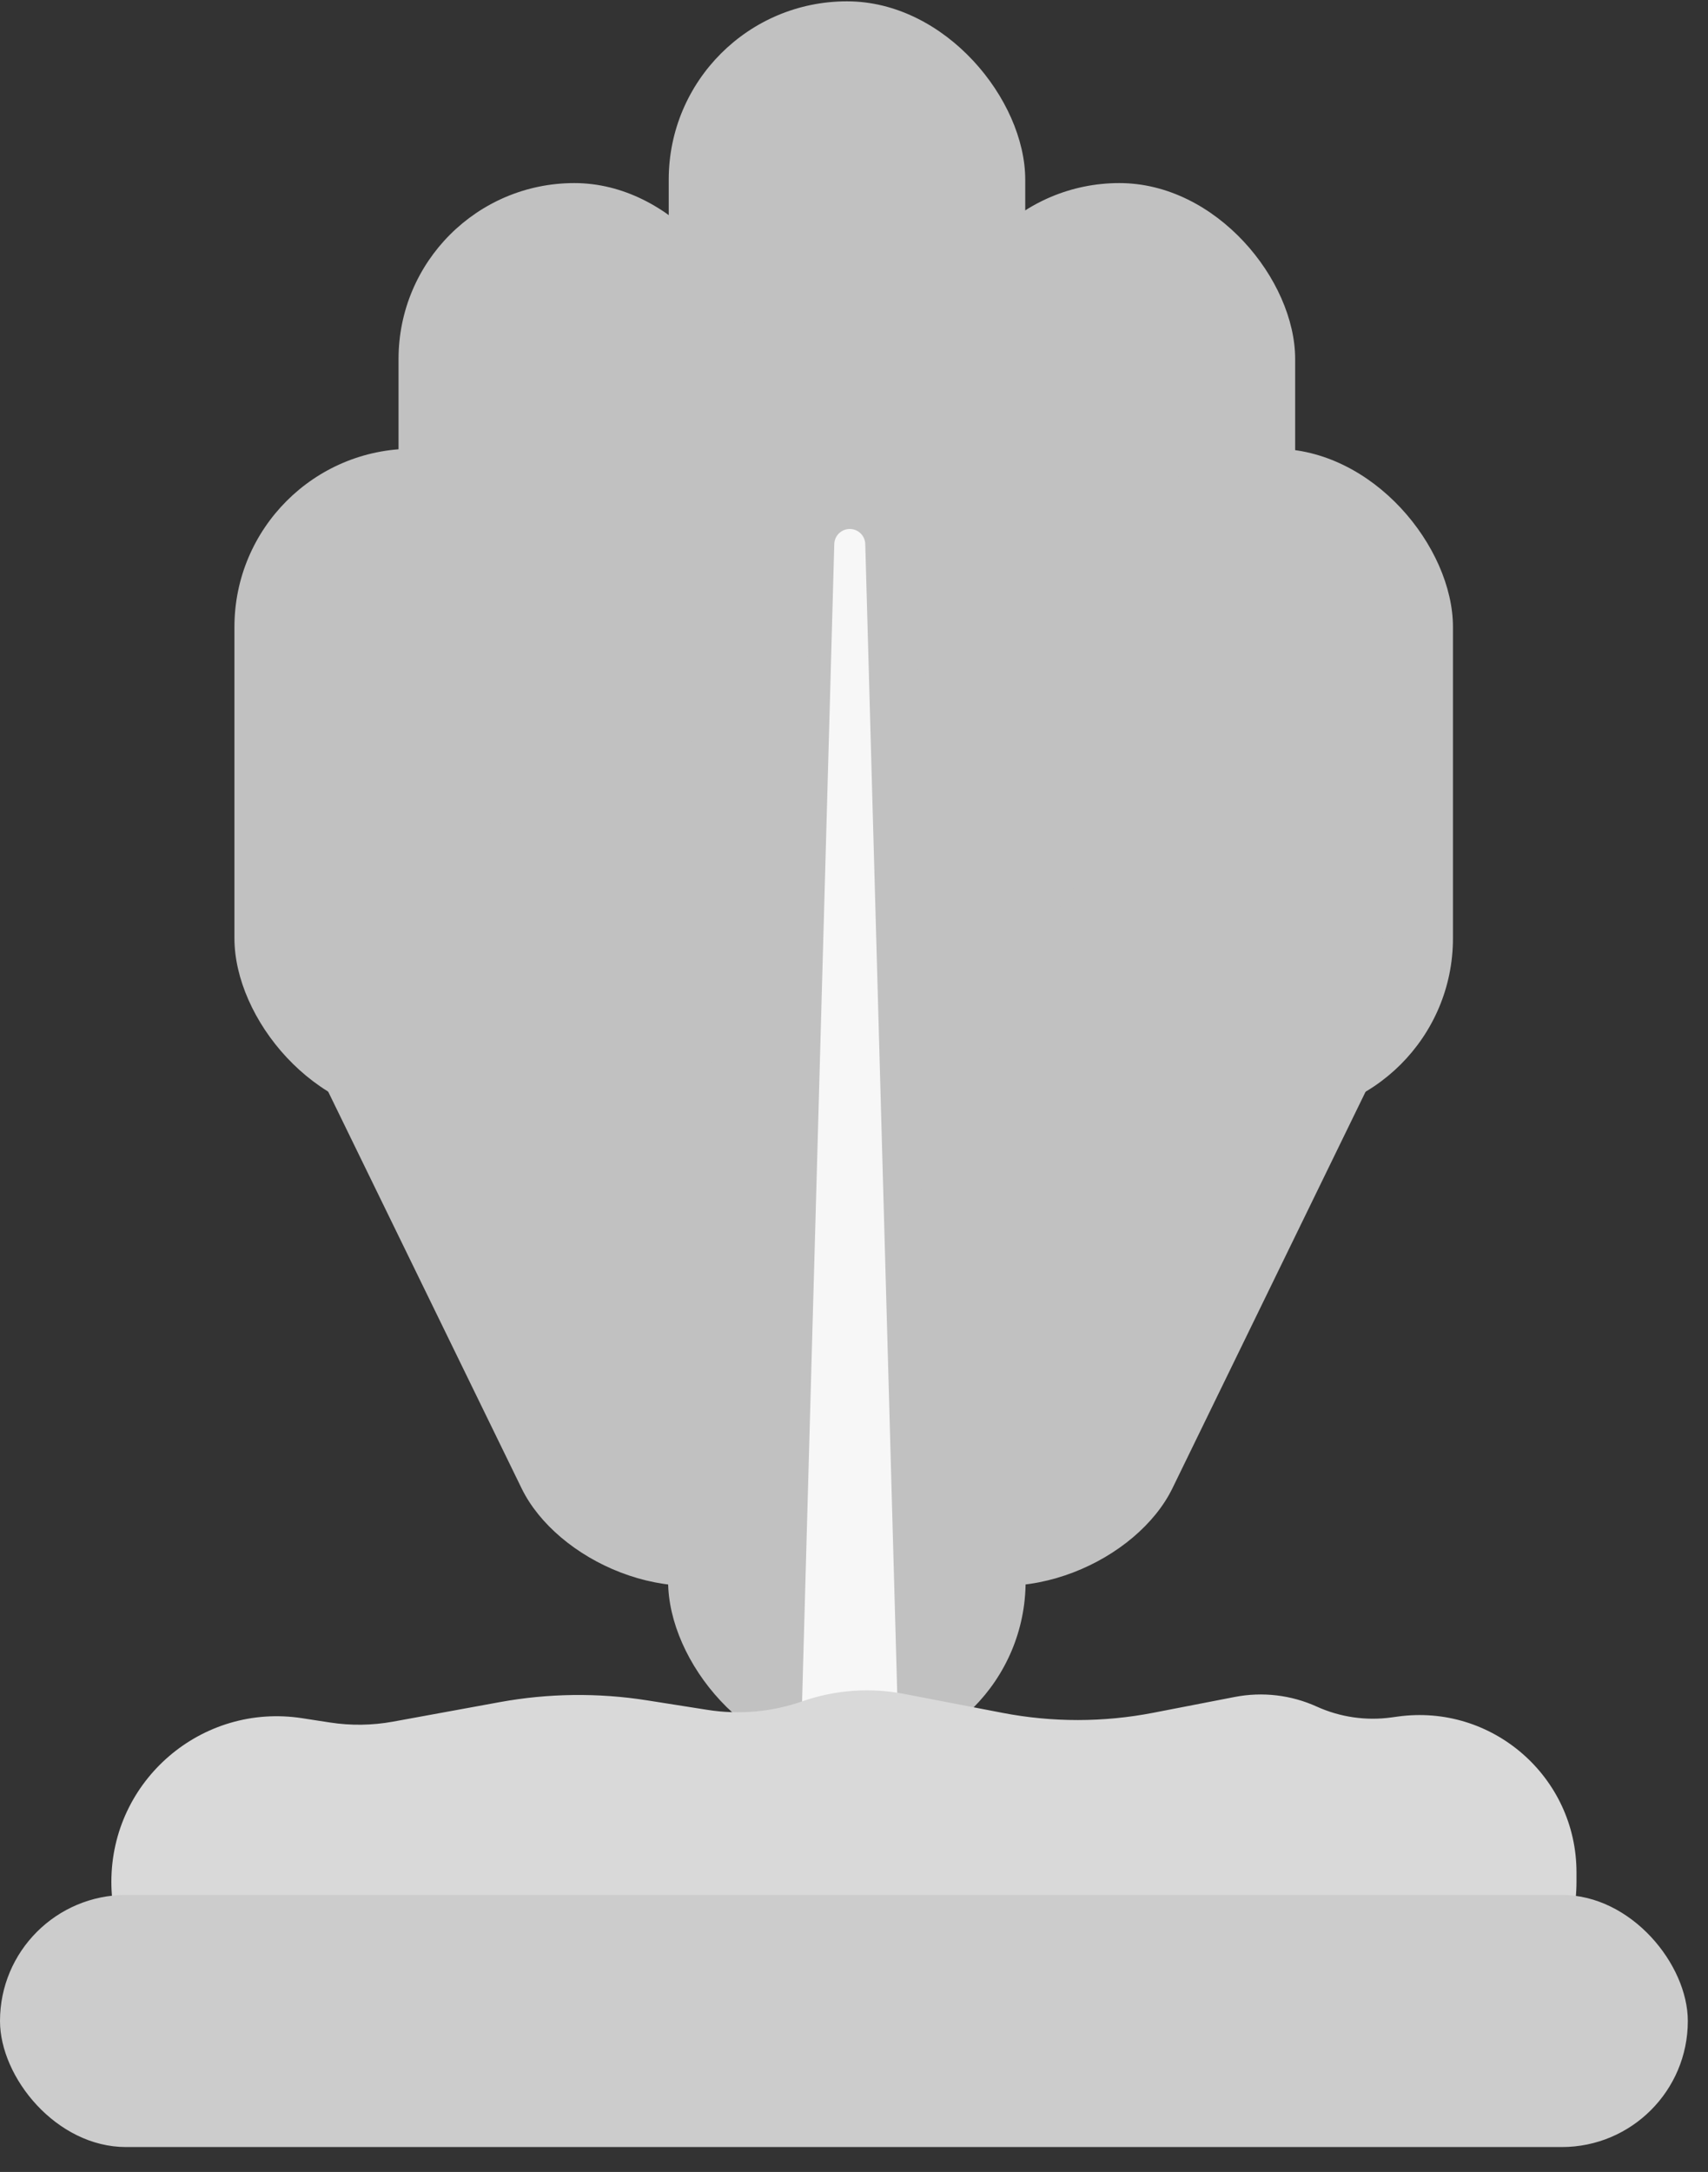 <svg width="59" height="75" viewBox="0 0 59 75" fill="none" xmlns="http://www.w3.org/2000/svg">
<rect x="0" y="0" width="59" height="75" fill="#333333" stroke="none"/>
<rect x="23.1" y="0.046" width="12.315" height="28.211" rx="6.157" fill="#C1C1C1"/>
<rect x="32.593" y="6.322" width="12.146" height="29.759" rx="6.073" fill="#C1C1C1"/>
<rect x="37.875" y="15.495" width="12.315" height="23.062" rx="6.157" fill="#C1C1C1"/>
<rect x="8.098" y="15.495" width="12.315" height="23.062" rx="6.157" fill="#C1C1C1"/>
<rect x="13.767" y="6.322" width="12.146" height="29.759" rx="6.073" fill="#C1C1C1"/>
<rect x="23.079" y="22.517" width="12.349" height="38.261" rx="6.174" fill="#C1C1C1"/>
<rect x="8.35" y="31.572" width="12.315" height="28.211" rx="6.157" transform="rotate(-26 8.35 31.572)" fill="#C1C1C1"/>
<rect width="12.315" height="28.211" rx="6.157" transform="matrix(0.899 0.438 0.438 -0.899 26.733 51.53)" fill="#C1C1C1"/>
<path d="M31.176 65.029L29.889 18.786C29.881 18.496 29.644 18.266 29.354 18.266C29.064 18.266 28.827 18.496 28.819 18.786L27.532 65.029H31.176Z" fill="#F7F7F7"/>
<path d="M11.397 59.479L10.437 59.331C6.973 58.795 3.847 61.475 3.847 64.981C3.847 68.138 6.406 70.698 9.564 70.698H48.74C51.898 70.698 54.457 68.138 54.457 64.982V64.654C54.457 61.358 51.544 58.821 48.279 59.275L48.067 59.304C47.188 59.426 46.293 59.296 45.485 58.93C44.599 58.528 43.61 58.412 42.655 58.597L39.834 59.144C38.117 59.477 36.351 59.478 34.634 59.147L31.227 58.491C30.056 58.265 28.845 58.354 27.719 58.747C26.666 59.115 25.539 59.217 24.437 59.043L22.349 58.714C20.662 58.448 18.942 58.469 17.262 58.776L13.574 59.45C12.855 59.581 12.119 59.591 11.397 59.479Z" fill="#D9D9D9"/>
<rect y="65.434" width="58.303" height="8.705" rx="4.352" fill="#CCCCCC"/>
</svg>

